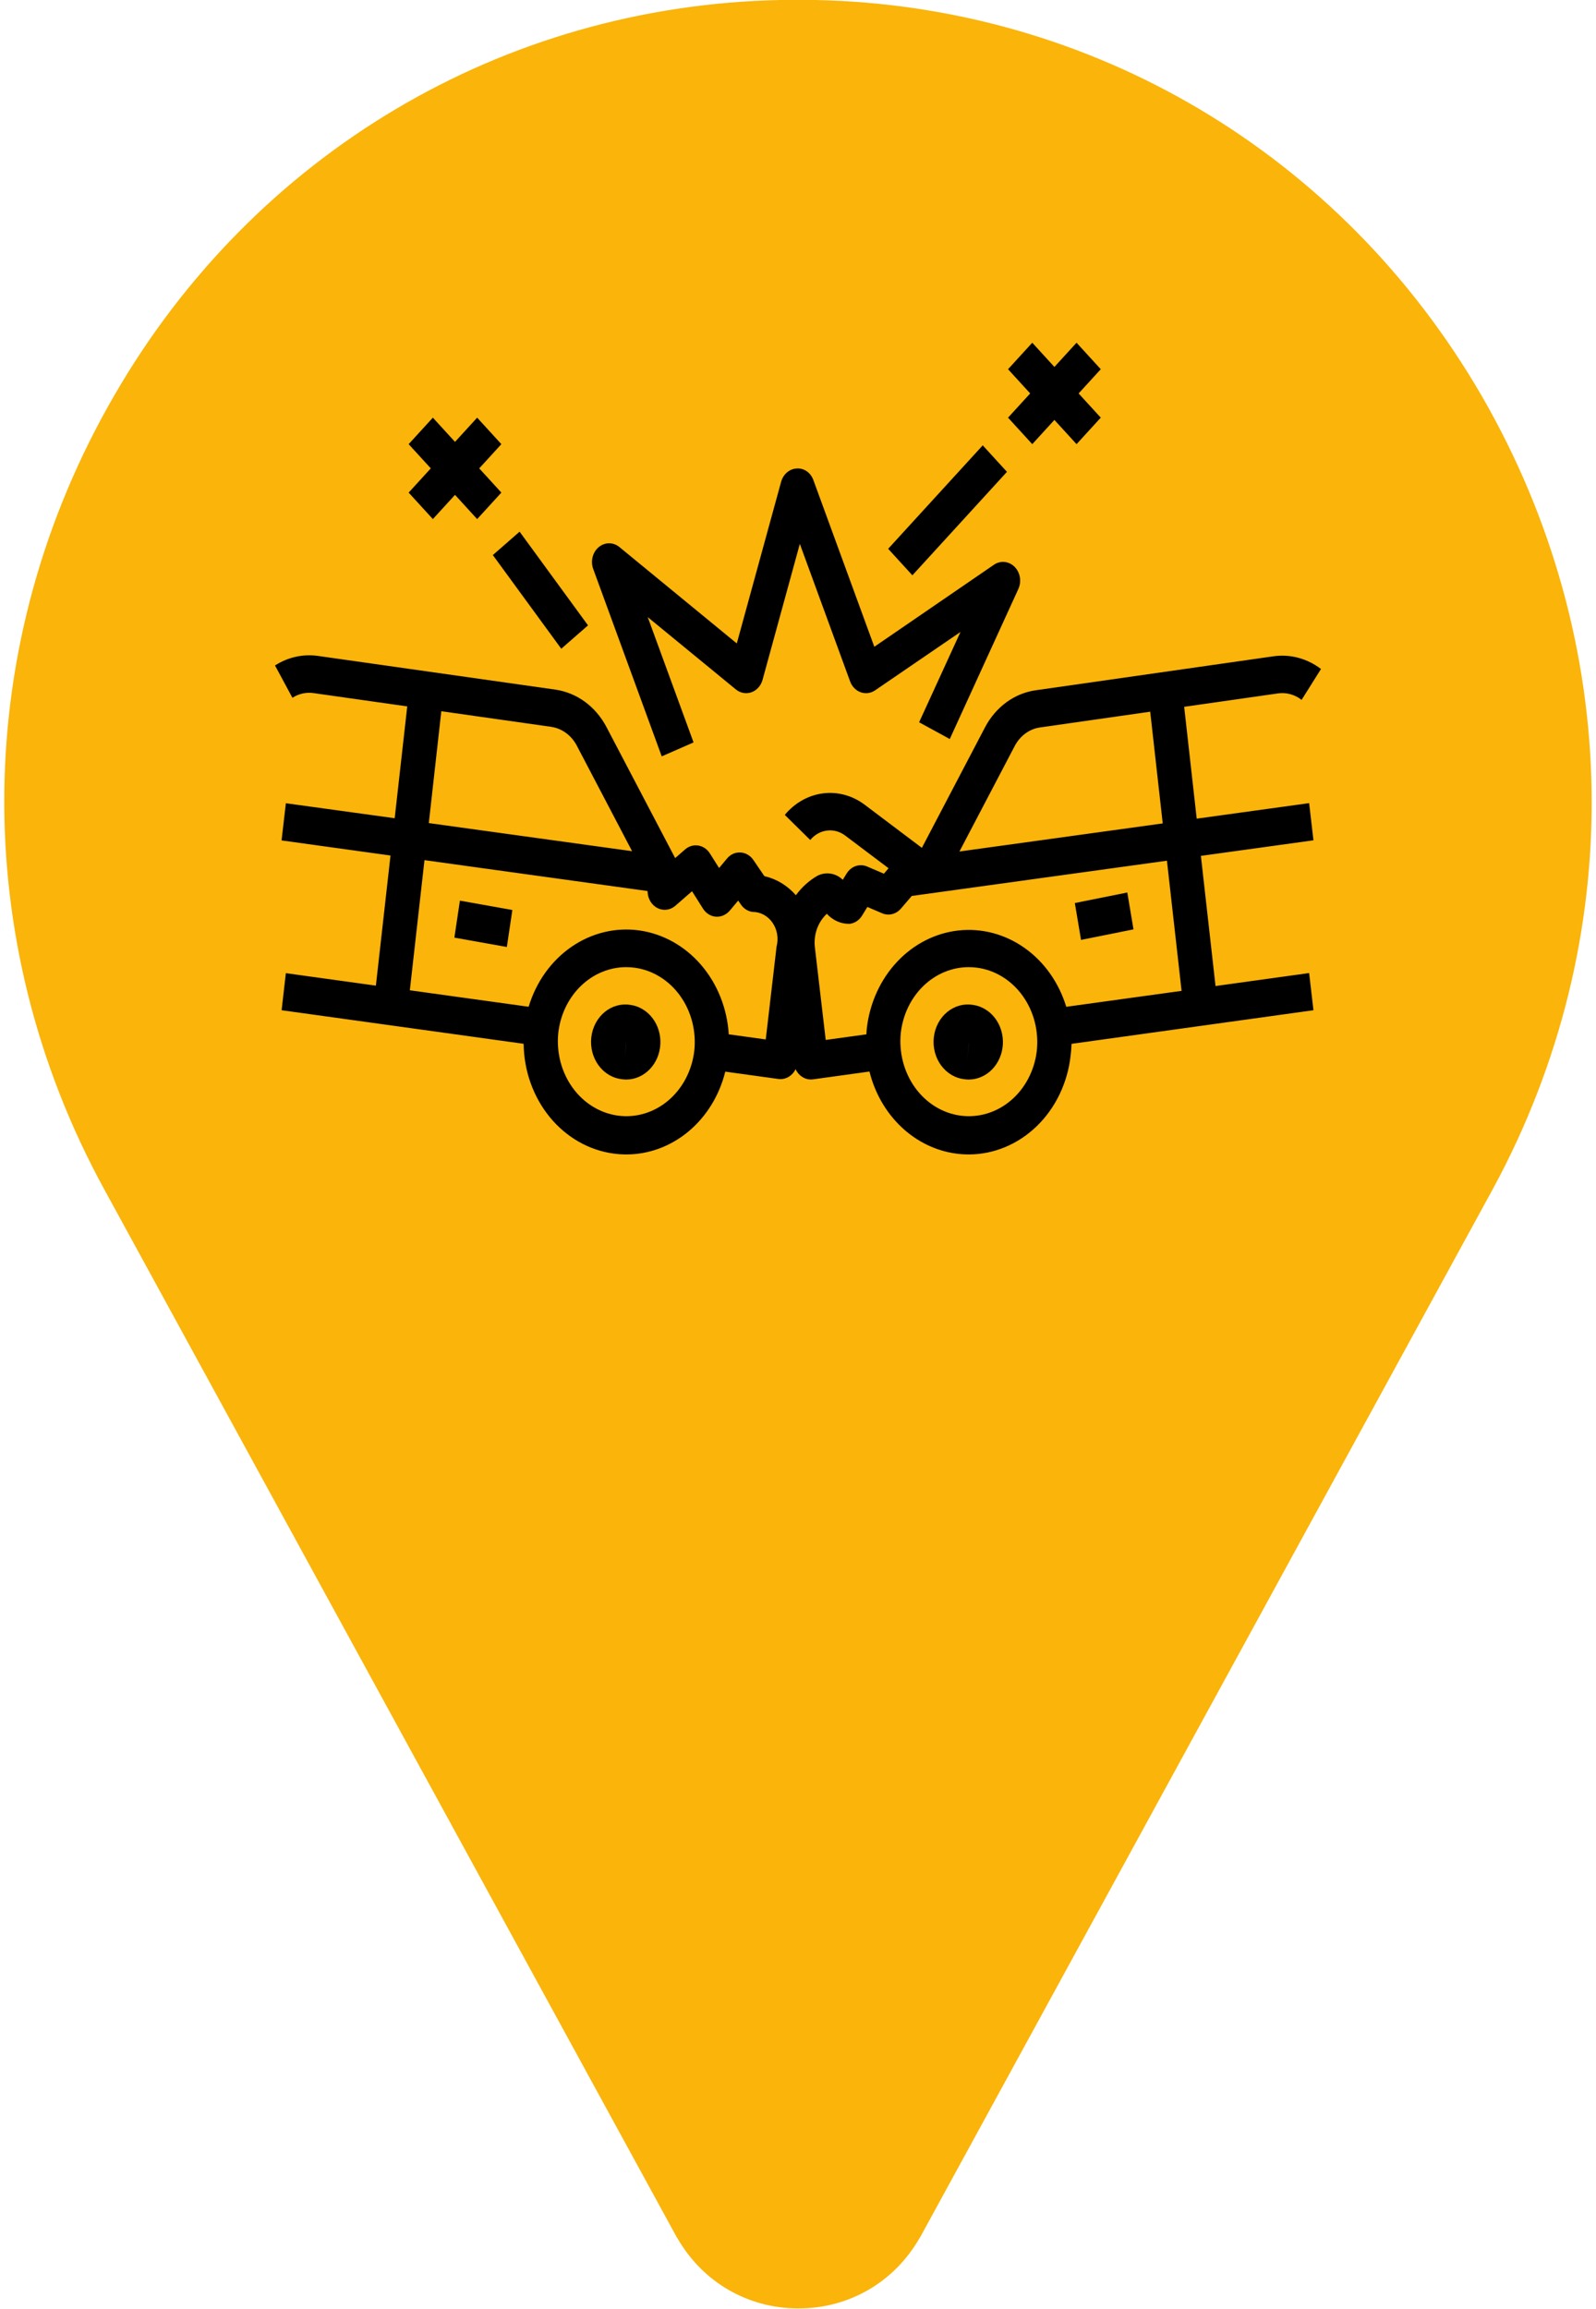 <svg width="354" height="512" viewBox="0 0 354 512" fill="none" xmlns="http://www.w3.org/2000/svg">
<path d="M328.6 87.7C297.5 34.1 242.3 1.3 180.9 -1.22041e-05C178.3 -0.1 175.6 -0.1 173 -1.22041e-05C111.6 1.3 56.4 34 25.4 87.6C-6.4 142.4 -7.2 208.3 23.1 263.7L150.1 496.1C150.2 496.2 150.2 496.3 150.3 496.4C155.9 506.1 165.9 511.9 177.1 511.9C188.3 511.9 198.3 506.1 203.9 496.4C204 496.3 204 496.2 204.1 496.1L331.1 263.7C361.2 208.3 360.3 142.5 328.6 87.7Z" fill="#FAB40A"/>
<path d="M139.843 222.84C138.838 222.672 137.814 222.726 136.829 222.999C135.844 223.271 134.919 223.757 134.109 224.428C133.299 225.098 132.621 225.94 132.113 226.902C131.605 227.864 131.28 228.928 131.155 230.031C131.03 231.133 131.108 232.252 131.385 233.321C131.663 234.39 132.133 235.387 132.769 236.253C133.405 237.12 134.193 237.838 135.087 238.365C135.981 238.893 136.962 239.219 137.974 239.324C138.291 239.369 138.611 239.391 138.931 239.391C140.859 239.378 142.71 238.564 144.109 237.114C145.509 235.664 146.352 233.686 146.468 231.582C146.584 229.477 145.964 227.403 144.734 225.78C143.503 224.157 141.755 223.106 139.843 222.84V222.84ZM138.551 235.237L138.866 231.647L138.931 231.082L138.551 235.237Z" fill="black"/>
<path d="M288.7 155.199L293 148.352C289.929 146.009 286.168 145.005 282.455 145.536L229.857 153.051C227.511 153.358 225.262 154.26 223.291 155.685C221.319 157.109 219.679 159.016 218.499 161.256L204.475 188.014L191.761 178.43C189.06 176.404 185.778 175.518 182.526 175.937C179.273 176.356 176.269 178.05 174.071 180.706L179.716 186.269C180.676 185.106 181.989 184.364 183.412 184.181C184.834 183.997 186.269 184.385 187.45 185.272L197.087 192.534L196.05 193.743L192.331 192.152C191.527 191.807 190.64 191.771 189.816 192.051C188.991 192.332 188.279 192.911 187.795 193.693L186.937 195.097C186.186 194.37 185.259 193.897 184.267 193.735C183.275 193.572 182.262 193.728 181.349 194.183C179.486 195.245 177.845 196.721 176.533 198.516C174.649 196.364 172.211 194.889 169.543 194.287L167.101 190.702C166.766 190.212 166.337 189.81 165.844 189.523C165.351 189.235 164.806 189.071 164.248 189.04C163.689 189.003 163.13 189.104 162.611 189.337C162.093 189.569 161.63 189.926 161.255 190.382L159.496 192.484L157.456 189.252C157.161 188.783 156.78 188.385 156.338 188.084C155.897 187.783 155.403 187.584 154.888 187.5C154.372 187.417 153.847 187.45 153.344 187.597C152.841 187.745 152.371 188.004 151.964 188.359L149.753 190.286L134.49 161.173C133.311 158.94 131.677 157.035 129.715 155.604C127.753 154.174 125.517 153.258 123.178 152.926L70.496 145.448C67.203 144.986 63.863 145.732 61 147.571L64.859 154.733C66.272 153.828 67.92 153.462 69.543 153.695L90.329 156.644L87.544 181.446L63.408 178.122L62.451 186.365L86.617 189.713L83.373 218.569L63.404 215.802L62.462 224.02L116.143 231.464C116.217 237.482 118.284 243.265 121.96 247.743C125.637 252.22 130.673 255.088 136.135 255.813C137.07 255.937 138.012 255.999 138.954 256C143.942 255.992 148.79 254.19 152.75 250.872C156.71 247.554 159.563 242.904 160.868 237.638L172.643 239.266C172.802 239.29 172.962 239.301 173.122 239.299C173.81 239.298 174.485 239.092 175.074 238.703C175.664 238.315 176.145 237.758 176.468 237.094C176.782 237.778 177.263 238.353 177.858 238.757C178.453 239.161 179.138 239.378 179.838 239.383C179.998 239.384 180.158 239.373 180.316 239.349L192.851 237.617C194.04 242.395 196.504 246.678 199.928 249.919C203.352 253.16 207.581 255.212 212.076 255.813C213.011 255.937 213.952 255.999 214.894 256C220.449 255.987 225.809 253.755 229.965 249.724C234.121 245.693 236.788 240.141 237.465 234.111C237.575 233.236 237.643 232.355 237.67 231.473L291.329 224.02L290.371 215.778L269.609 218.656L266.361 189.792L291.329 186.34L290.371 178.097L265.434 181.541L262.653 156.736L283.458 153.765C285.308 153.499 287.182 154.012 288.7 155.199V155.199ZM97.884 157.716L122.229 161.173C123.407 161.34 124.533 161.801 125.521 162.522C126.51 163.242 127.333 164.202 127.927 165.327L140.2 188.753L95.111 182.522L97.884 157.716ZM153.988 233.105C153.458 237.442 151.384 241.375 148.218 244.051C145.053 246.726 141.05 247.928 137.078 247.395C133.107 246.862 129.489 244.638 127.008 241.205C124.527 237.772 123.384 233.408 123.828 229.059C124.279 225.038 126.057 221.336 128.829 218.648C131.6 215.961 135.174 214.473 138.878 214.465C139.505 214.465 140.132 214.507 140.754 214.589C142.735 214.855 144.648 215.544 146.385 216.618C148.122 217.692 149.649 219.13 150.878 220.85C152.107 222.569 153.014 224.536 153.548 226.639C154.081 228.742 154.231 230.939 153.988 233.105V233.105ZM172.248 209.895L169.847 230.501L161.642 229.366C161.285 223.598 159.106 218.145 155.477 213.941C151.849 209.737 146.997 207.043 141.752 206.32C136.507 205.597 131.196 206.891 126.727 209.98C122.258 213.069 118.911 217.76 117.256 223.251L90.902 219.6L94.15 190.739L143.641 197.59V197.785C143.672 198.55 143.896 199.291 144.288 199.926C144.68 200.561 145.225 201.065 145.863 201.383C146.5 201.7 147.206 201.818 147.901 201.724C148.596 201.63 149.254 201.328 149.802 200.851L153.495 197.635L155.929 201.495C156.254 202.009 156.68 202.437 157.177 202.746C157.673 203.056 158.227 203.239 158.797 203.281C159.366 203.316 159.935 203.214 160.463 202.983C160.992 202.752 161.469 202.397 161.859 201.943L163.735 199.704L164.332 200.581C164.637 201.028 165.021 201.403 165.462 201.685C165.902 201.966 166.39 202.147 166.896 202.218C167.753 202.208 168.6 202.418 169.37 202.829C170.14 203.241 170.812 203.843 171.332 204.589C171.851 205.334 172.205 206.202 172.364 207.123C172.523 208.044 172.483 208.994 172.248 209.895V209.895ZM225.09 165.389C225.682 164.269 226.506 163.316 227.495 162.605C228.485 161.895 229.612 161.447 230.787 161.297L255.121 157.82L257.898 182.592L212.805 188.824L225.09 165.389ZM229.959 233.105C229.429 237.442 227.355 241.375 224.189 244.051C221.023 246.726 217.02 247.928 213.049 247.395C209.078 246.862 205.46 244.638 202.979 241.205C200.498 237.772 199.355 233.408 199.799 229.059V229.059C200.25 225.038 202.028 221.336 204.8 218.648C207.571 215.961 211.145 214.473 214.849 214.465C215.476 214.465 216.103 214.507 216.725 214.589C218.706 214.855 220.619 215.544 222.356 216.618C224.093 217.692 225.62 219.13 226.849 220.85C228.078 222.569 228.985 224.536 229.519 226.639C230.052 228.742 230.202 230.939 229.959 233.105V233.105ZM236.5 223.26C234.867 217.897 231.615 213.3 227.278 210.225C222.941 207.149 217.778 205.777 212.634 206.333C207.491 206.89 202.673 209.342 198.971 213.287C195.27 217.232 192.904 222.436 192.263 228.045C192.213 228.486 192.202 228.926 192.171 229.366L183.146 230.613L180.738 210.024C180.586 208.647 180.749 207.251 181.213 205.961C181.678 204.671 182.428 203.527 183.397 202.633C184.058 203.364 184.849 203.938 185.721 204.321C186.593 204.704 187.528 204.888 188.468 204.86C189.017 204.793 189.546 204.597 190.018 204.284C190.49 203.971 190.895 203.55 191.203 203.049L192.388 201.121L195.662 202.521C196.369 202.824 197.143 202.888 197.884 202.705C198.625 202.522 199.298 202.101 199.818 201.495L202.234 198.678L258.832 190.86L262.08 219.728L236.5 223.26Z" fill="black"/>
<path d="M215.813 222.84C214.809 222.672 213.785 222.726 212.8 222.999C211.815 223.271 210.89 223.757 210.08 224.428C209.27 225.098 208.591 225.94 208.084 226.902C207.576 227.864 207.251 228.928 207.126 230.031C207.001 231.133 207.079 232.252 207.356 233.321C207.633 234.39 208.104 235.387 208.74 236.253C209.375 237.12 210.164 237.838 211.058 238.365C211.952 238.893 212.933 239.219 213.945 239.324C214.262 239.369 214.582 239.391 214.902 239.391C216.83 239.378 218.681 238.564 220.08 237.114C221.48 235.664 222.323 233.686 222.439 231.582C222.555 229.477 221.935 227.403 220.705 225.78C219.474 224.157 217.726 223.106 215.813 222.84V222.84ZM214.522 235.237L214.837 231.647L214.902 231.082L214.522 235.237Z" fill="black"/>
<path d="M146.775 167.724L153.833 164.633L143.668 136.845L163.219 152.885C163.708 153.286 164.279 153.552 164.883 153.661C165.486 153.769 166.105 153.717 166.686 153.507C167.267 153.298 167.794 152.938 168.22 152.459C168.647 151.98 168.961 151.394 169.137 150.754L177.406 120.605L188.559 151.107C188.766 151.671 189.083 152.179 189.489 152.595C189.894 153.011 190.379 153.324 190.907 153.512C191.436 153.701 191.996 153.76 192.548 153.686C193.1 153.612 193.63 153.407 194.101 153.084L213.044 140.135L203.863 160.167L210.663 163.881L225.857 130.646C226.235 129.836 226.36 128.911 226.211 128.015C226.063 127.119 225.649 126.302 225.034 125.688C224.419 125.074 223.637 124.699 222.807 124.619C221.978 124.539 221.148 124.759 220.444 125.246L193.926 143.425L180.422 106.493C180.142 105.683 179.632 104.992 178.966 104.523C178.299 104.054 177.513 103.831 176.723 103.888C175.935 103.927 175.179 104.232 174.557 104.762C173.936 105.292 173.481 106.021 173.255 106.846L163.424 142.686L137.389 121.312C136.726 120.766 135.918 120.473 135.088 120.477C134.259 120.481 133.453 120.783 132.795 121.334C132.136 121.886 131.661 122.659 131.442 123.534C131.223 124.409 131.271 125.339 131.581 126.181L146.775 167.724Z" fill="black"/>
<path d="M96.011 115.109L100.923 109.738L105.834 115.109L111.205 109.235L106.294 103.863L111.205 98.492L105.834 92.617L100.923 97.989L96.011 92.617L90.64 98.492L95.552 103.863L90.64 109.235L96.011 115.109Z" fill="black"/>
<path d="M115.248 117.902L109.314 123.086L124.491 143.861L130.425 138.676L115.248 117.902Z" fill="black"/>
<path d="M217.975 98.757L196.998 121.699L202.37 127.575L223.347 104.632L217.975 98.757Z" fill="black"/>
<path d="M228.96 98.492L233.872 93.12L238.783 98.492L244.154 92.617L239.243 87.246L244.154 81.874L238.783 76L233.872 81.372L228.96 76L223.589 81.874L228.501 87.246L223.589 92.617L228.96 98.492Z" fill="black"/>
<path d="M102.01 199.721L100.785 207.921L112.418 209.998L113.643 201.798L102.01 199.721Z" fill="black"/>
<path d="M250.04 197.914L238.406 200.252L239.778 208.424L251.412 206.086L250.04 197.914Z" fill="black"/>
</svg>
